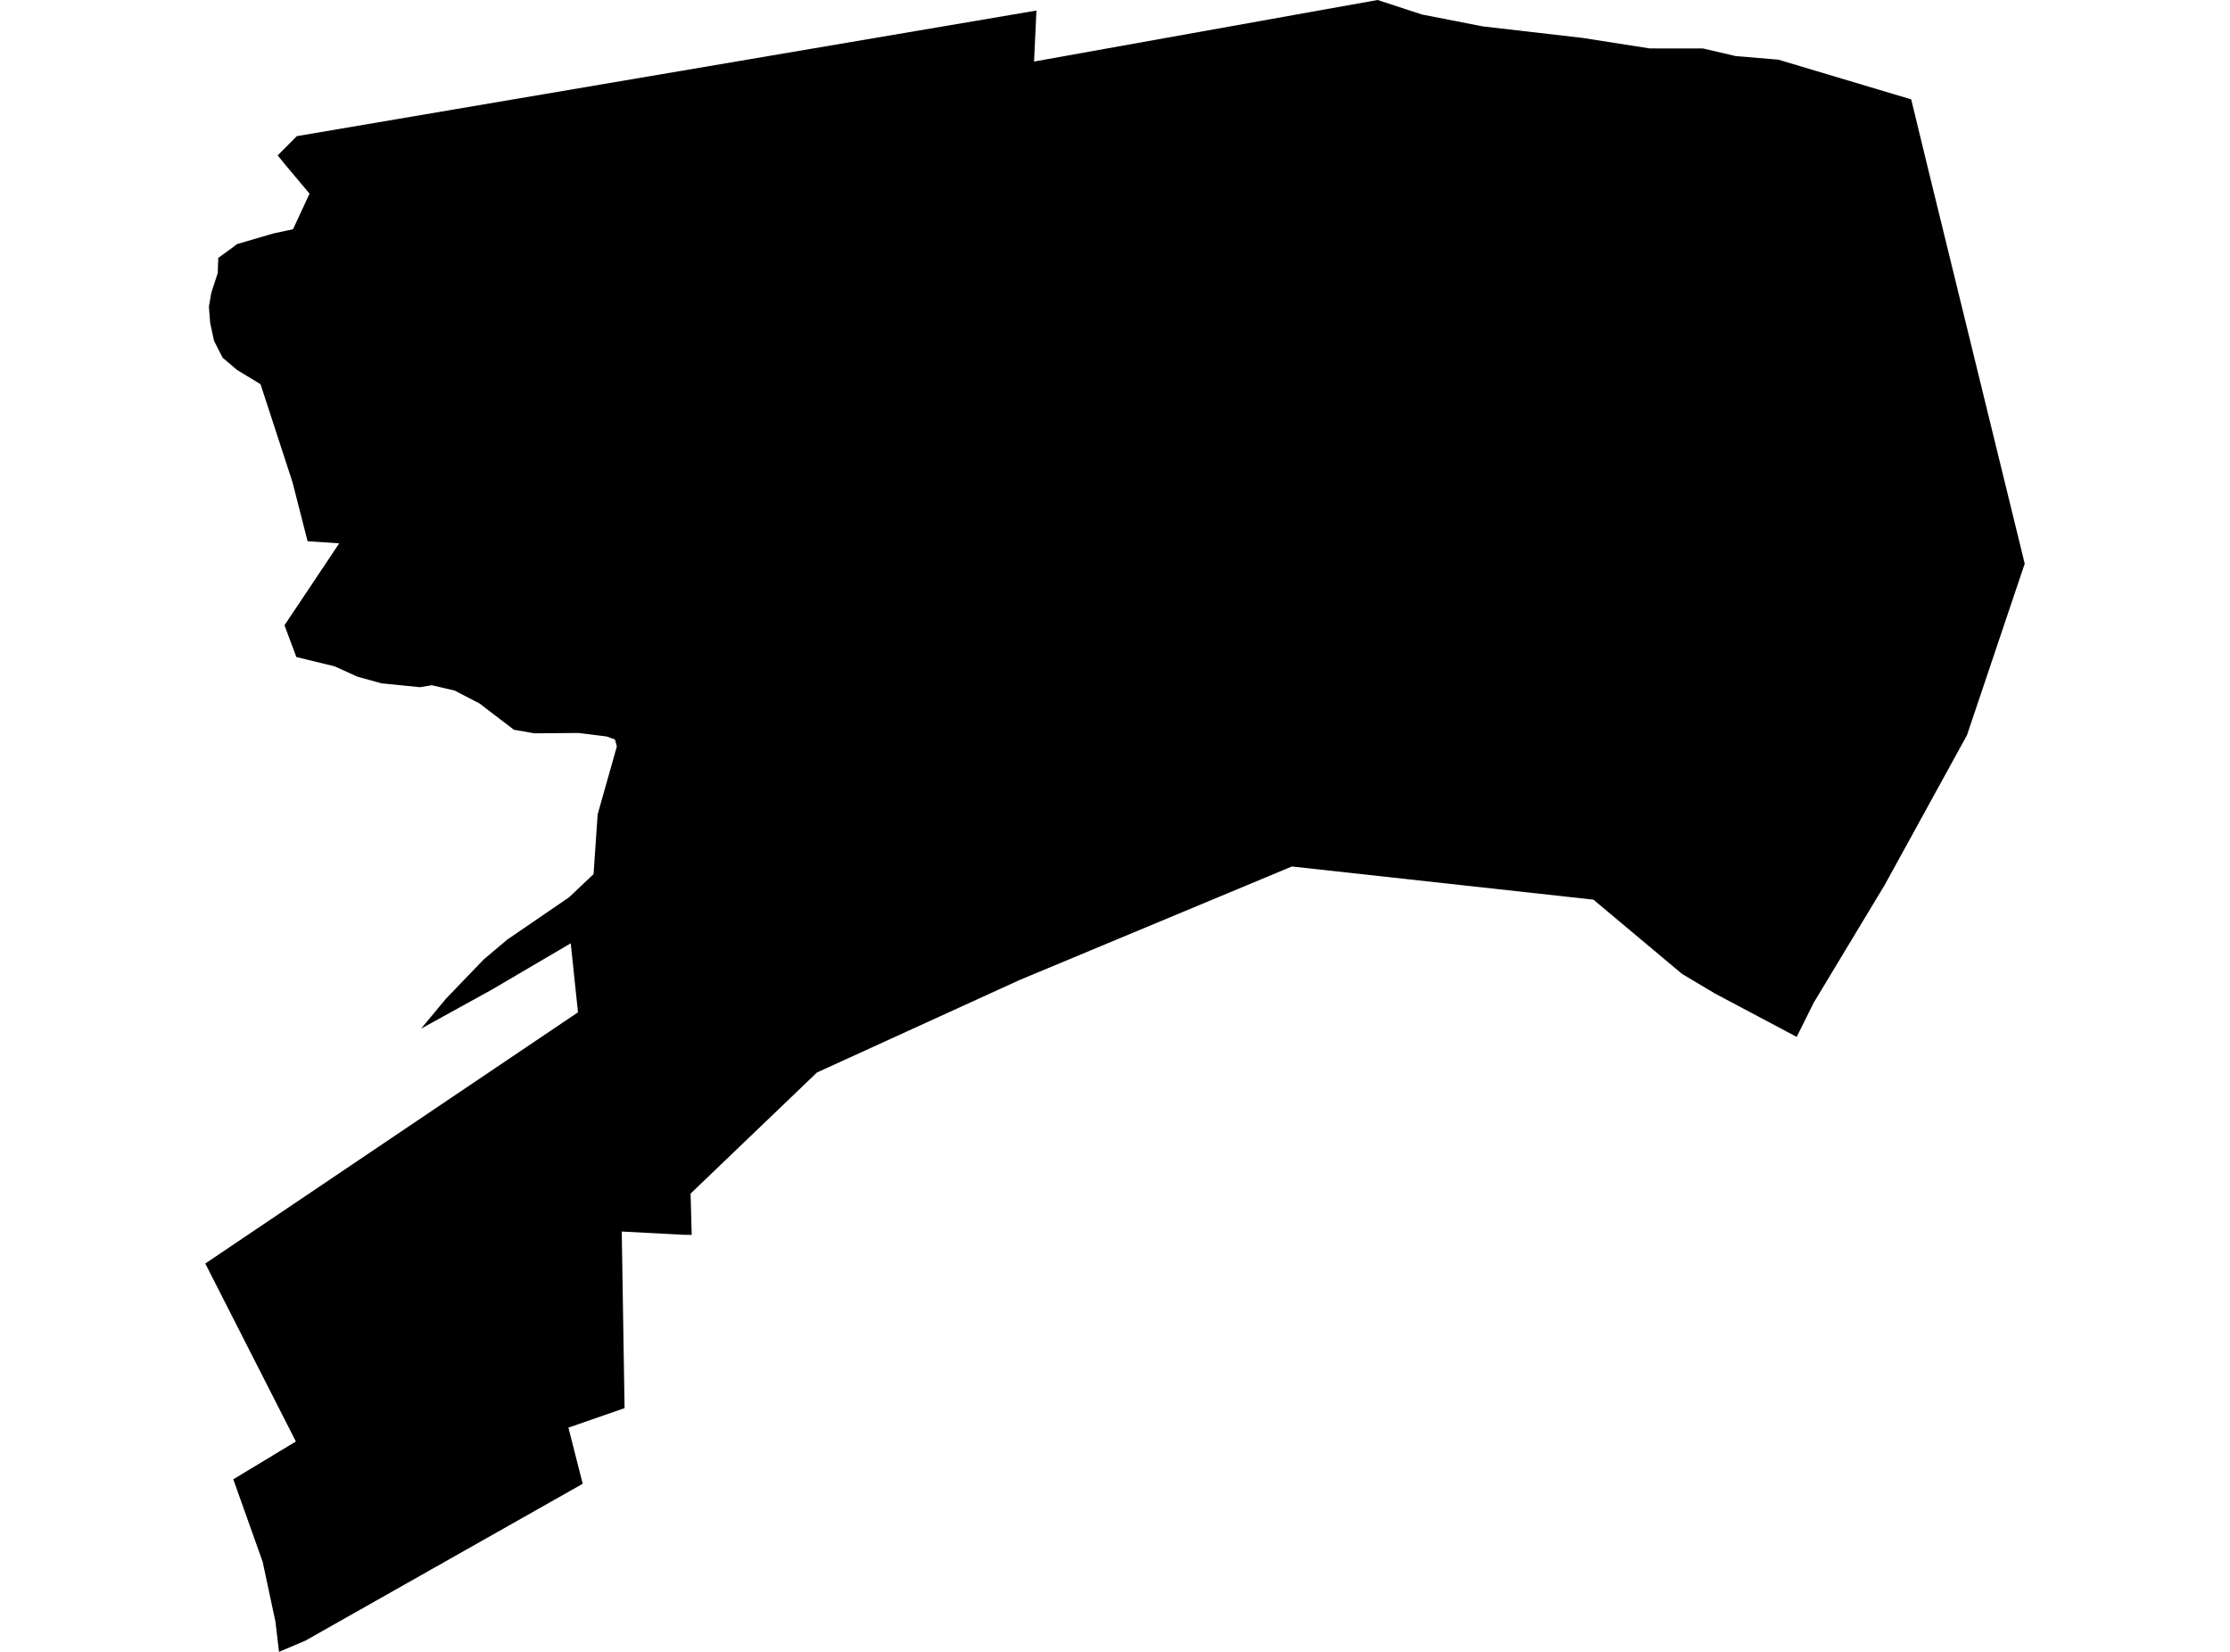 <?xml version='1.0'?>
<svg  baseProfile = 'tiny' width = '540' height = '400' stroke-linecap = 'round' stroke-linejoin = 'round' version='1.1' xmlns='http://www.w3.org/2000/svg'>
<path id='4023101001' title='4023101001'  d='M 430.619 14.443 462.801 24.062 466.645 39.886 490.292 136.49 486.076 149.004 476.309 178.024 456.314 214.421 456.002 214.926 439.214 242.773 435.072 251.085 415.3 240.591 407.344 235.856 385.85 217.85 312.832 209.819 246.895 237.31 197.821 259.71 167.228 289.027 167.495 299.031 165.491 299.002 150.558 298.215 151.241 340.98 137.644 345.701 141.103 359.298 73.978 397.269 67.566 400 66.705 392.726 63.602 378.179 56.492 358.214 71.648 349.056 49.708 305.964 139.96 245.133 138.208 228.419 119.074 239.656 101.974 249.082 108.001 241.823 117.144 232.323 122.844 227.513 137.792 217.286 143.73 211.675 144.724 197.187 149.371 180.755 148.91 179.063 146.892 178.335 140.108 177.489 129.391 177.578 124.433 176.702 116.12 170.349 110.123 167.232 104.586 165.926 101.707 166.401 92.355 165.466 86.566 163.862 81.014 161.354 71.766 159.097 68.887 151.408 82.142 131.577 74.483 131.057 70.831 116.763 63.083 93.027 57.397 89.583 53.909 86.614 51.831 82.547 50.896 78.228 50.584 74.264 51.163 70.91 52.722 66.115 52.855 62.449 56.032 60.148 57.397 59.109 66.2 56.526 70.95 55.516 74.958 46.892 68.961 39.752 67.239 37.629 71.87 32.968 109.96 26.496 250.977 2.553 250.399 14.903 320.64 2.316 333.599 0 344.301 3.503 359.012 6.383 383.267 9.188 399.476 11.727 412.391 11.742 420.317 13.582 430.619 14.443 Z' />
</svg>